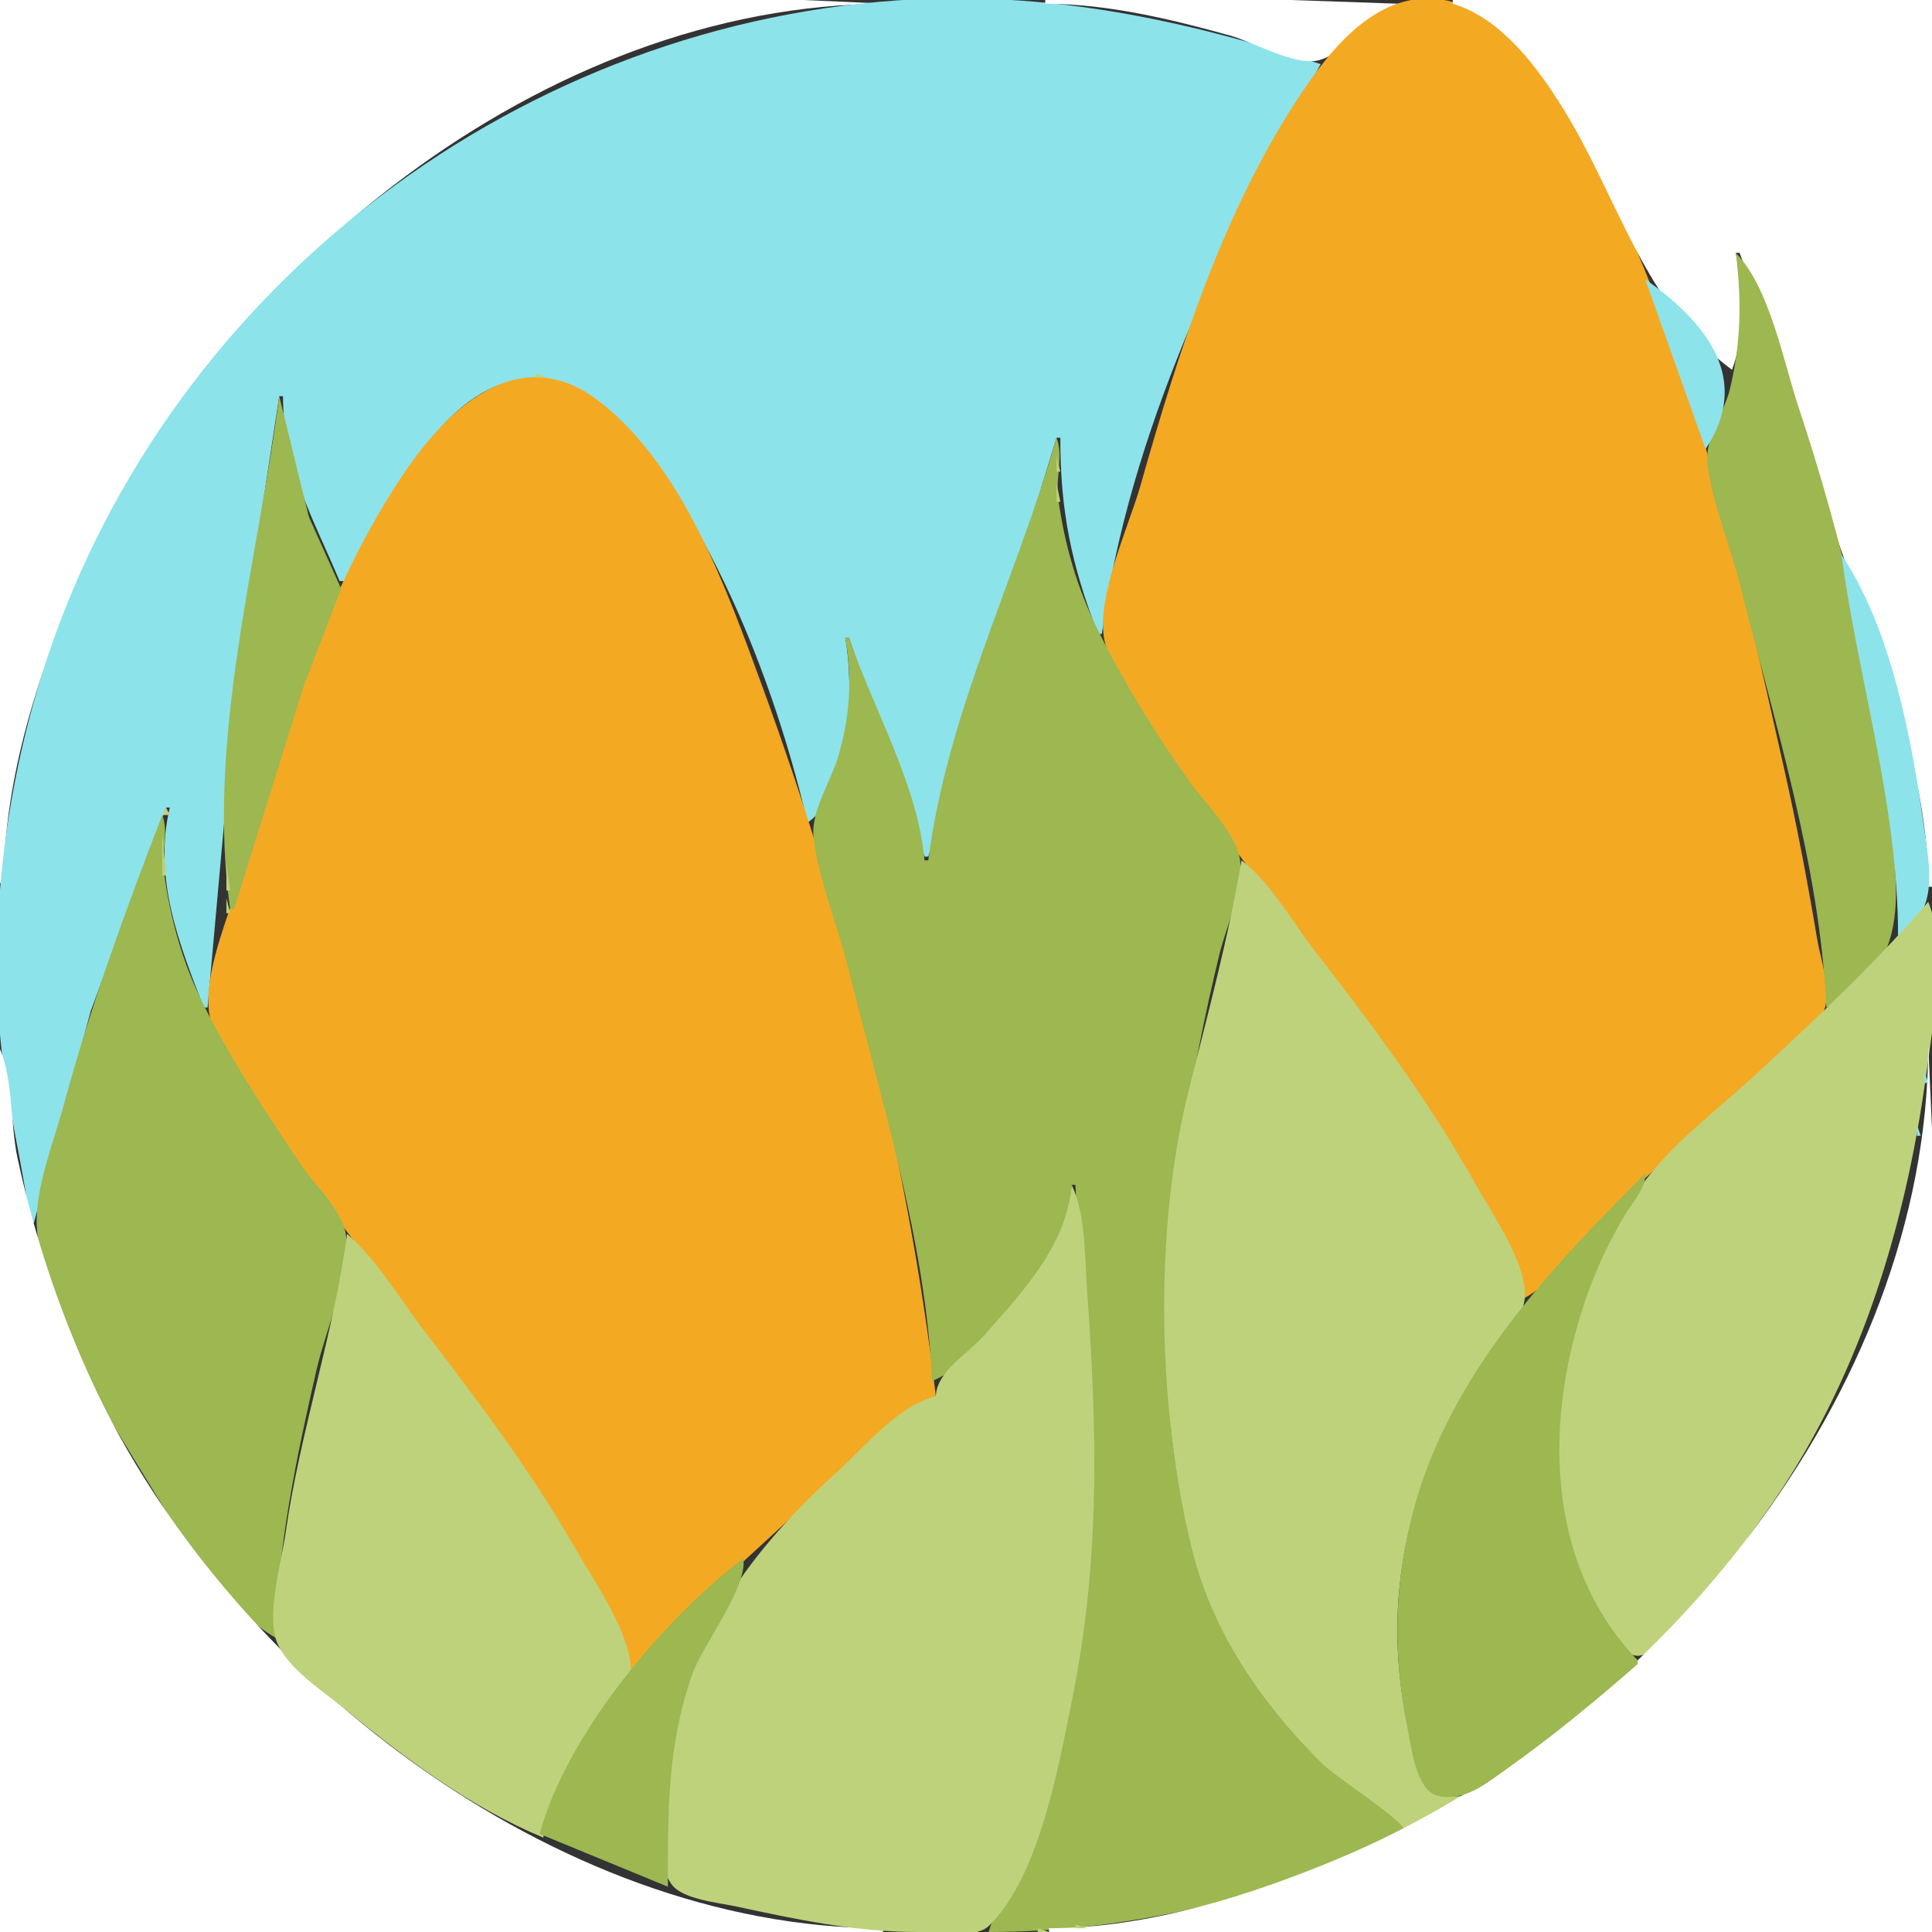 <?xml version="1.0" standalone="yes"?>
<svg xmlns="http://www.w3.org/2000/svg" width="512" height="512">
<rect width="100%" height="100%" fill="#333333" stroke="none"/>
<path style="fill:#ffffff; stroke:none;" d="M0 0L0 234L1 234C1.018 206.34 10.432 176.983 21.694 152C57.662 72.216 143.751 1.06 235 1L213 0L166 0L0 0z"/>
<path style="fill:#8de3ea; stroke:none;" d="M8 324L9 324L24.026 268L44 214L45 214C40.566 232.625 47.394 249.972 54 267L55 267L63.17 176L74 105L75 105C75 123.806 82.985 137.239 90 154L92 154C95.859 144.606 100.787 135.498 106.344 127C110.108 121.245 114.132 115.874 119.004 111.004C137.453 92.561 155.971 100.186 170.575 119C191.542 146.011 206.322 184.813 214 218C225.842 209.921 226.319 181.493 224 169L225 169L245 227L246 227L280 116L281 116C280.947 135.331 283.981 149.903 291 168L292 168C299.194 114.577 324.252 63.249 350 17C313.284 5.033 276.924 -2.576 238 0.09C134.023 7.21 42.019 79.267 11.025 179C1.487 209.695 -2.887 243.881 0.17 276C1.717 292.259 5.92 307.897 8 324z"/>
<path style="fill:#ffffff; stroke:none;" d="M277 0L277 1C293.467 1.011 310.202 5.033 326 9.424C332.099 11.12 342.841 17.313 349 16.071C356.72 14.514 362.949 3.988 371 1L342 0L277 0z"/>
<path style="fill:#f4a923; stroke:none;" d="M404 344C411.202 340.156 416.275 331.754 422.001 326C434.596 313.344 447.507 301.123 461 289.424C467.544 283.75 480.038 275.854 483.396 267.715C485.502 262.609 482.464 254.233 481.586 249C479.005 233.606 476.091 218.226 472.65 203C460.915 151.061 449.198 95.909 425.247 48C416.987 31.478 405.89 7.586 387 1.108C368.248 -5.322 354.686 10.155 345.343 24C324.259 55.246 312.336 93.031 302.14 129C299.027 139.984 289.065 160.994 293.356 172C298.95 186.351 309.276 199.438 317.975 212C337.499 240.192 359.628 266.442 378.667 295C388.504 309.756 399.858 326.52 404 344z"/>
<path style="fill:#ffffff; stroke:none;" d="M385 0L385 1C397.859 4.784 407.638 18.068 414.388 29C428.95 52.585 435.638 80.805 459 98C462.714 88.082 461.898 77.216 460 67L461 67C471.369 93.734 479.111 121.062 488.698 148C498.774 176.31 510.997 204.282 511 235L512 235L512 0L385 0z"/>
<path style="fill:#bed27c; stroke:none;" d="M349 18L350 19L349 18M348 19L349 20L348 19M346 22L347 23L346 22M344 25L345 26L344 25M342 28L343 29L342 28M340 31L341 32L340 31M339 33L340 34L339 33M338 35L339 36L338 35M336 38L337 39L336 38M335 40L336 41L335 40M334 42L335 43L334 42M333 44L334 45L333 44M332 46L333 47L332 46M331 48L332 49L331 48M330 50L331 51L330 50M329 52L330 53L329 52M328 54L329 55L328 54M326 59L327 60L326 59M325 61L326 62L325 61M324 63L325 64L324 63M323 66L324 67L323 66z"/>
<path style="fill:#9db751; stroke:none;" d="M460 67C461.575 79.466 461.409 90.67 458.475 103C456.923 109.523 451.655 116.115 452.508 123C453.831 133.689 458.508 144.538 461.127 155C470.109 190.884 482.406 229.886 484 267C505.511 256.969 503.276 238.705 501.166 219C497.133 181.327 488.636 143.907 476.667 108C472.604 95.812 469.048 76.326 460 67z"/>
<path style="fill:#bed27c; stroke:none;" d="M322 68L323 69L322 68M321 71L322 72L321 71M320 73L321 74L320 73z"/>
<path style="fill:#8de3ea; stroke:none;" d="M436 74L452 119C464.306 100.469 452.302 85.483 436 74z"/>
<path style="fill:#bed27c; stroke:none;" d="M436 75L437 76L436 75M319 76L320 77L319 76M437 78L438 79L437 78M317 81L318 82L317 81M438 81L439 82L438 81M439 83L440 84L439 83M316 84L317 85L316 84M440 86L441 87L440 86M315 87L316 88L315 87M314 89L315 90L314 89M441 89L442 90L441 89M313 92L314 93L313 92M442 92L443 93L442 92M443 94L444 95L443 94M312 95L313 96L312 95M444 97L445 98L444 97M311 98L312 99L311 98M138.667 99.333L139.333 99.667L138.667 99.333z"/>
<path style="fill:#f4a923; stroke:none;" d="M167 443L187.015 423L224 389L248 370C240.574 306.585 223.948 241.866 202.053 182C192.67 156.345 181.226 123.925 159 106.519C138.228 90.251 119.358 107.32 107.344 125C86.501 155.673 74.886 193.624 64.86 229C61.743 239.996 53.992 256.566 55.365 268C56.044 273.658 60.733 280.173 63.604 285C70.777 297.059 78.72 308.769 87.126 320C106.163 345.434 125.971 370.389 143.344 397C152.493 411.015 163.077 426.483 167 443z"/>
<path style="fill:#bed27c; stroke:none;" d="M142 99L142 100L145 100L142 99M134 100L135 101L134 100M148 100L149 101L148 100M445 100L446 101L445 100M131 101L132 102L131 101M150 101L151 102L150 101M310 101L311 102L310 101M129 102L130 103L129 102M127 103L128 104L127 103M154 103L155 104L154 103M446 103L447 104L446 103M458 103L459 104L458 103M156 104L157 105L156 104M309 104L310 105L309 104z"/>
<path style="fill:#9db751; stroke:none;" d="M74 105C68.319 148.995 54.621 196.301 61 241L62 241L80.425 182L90.397 156L81.862 137L74 105z"/>
<path style="fill:#bed27c; stroke:none;" d="M124 105L125 106L124 105M157 105L158 106L157 105M123 106L124 107L123 106M457 106L458 107L457 106M308 107L309 108L308 107M447 107L448 108L447 107M73 108L74 109L73 108M161 108L162 109L161 108M162 109L163 110L162 109M163 110L164 111L163 110M307 110L308 111L307 110M448 110L449 111L448 110M164 111L165 112L164 111M455 111L456 112L455 111M165 112L166 113L165 112M72 113L73 114L72 113M166 113L167 114L166 113M449 113L450 114L449 113M281.333 114.667L281.667 115.333L281.333 114.667M306 114L307 115L306 114M114 115L115 116L114 115M75 116L76 117L75 116M113 116L114 117L113 116z"/>
<path style="fill:#9db751; stroke:none;" d="M280 116C269.262 153.562 251.083 188.642 246 228L245 228C243.252 207.977 231.382 187.864 225 169L224 169C225.97 179.613 225.165 190.692 221.975 201C220.009 207.352 214.781 215.258 215.608 222C216.998 233.335 221.853 244.904 224.627 256C233.428 291.208 245.437 329.603 247 366C263.778 358.896 283.197 332.427 284 314L285 314C286.879 357.754 293.293 399.142 285.386 443C282.759 457.571 279.099 472.24 273.6 486C270.116 494.719 264.579 503.048 262 512C299.025 512 340.806 502.787 373 484C361.008 473.543 347.83 466.033 337.899 453C305.447 410.41 305.587 352.536 313.424 302C315.969 285.594 319.211 269.133 323.13 253C324.904 245.695 329.623 235.516 328.631 228C327.696 220.918 319.215 212.721 315.141 207C306.12 194.331 297.887 180.934 290.97 167C285.459 155.9 282.09 144.239 280.425 132C279.723 126.836 281.844 120.725 280 116z"/>
<path style="fill:#bed27c; stroke:none;" d="M450 116L451 117L450 116M453 116L454 117L453 116M169 117L170 118L169 117M305 117L306 118L305 117M170 118L171 119L170 118M279 118L280 119L279 118M111 119L112 120L111 119M451 119L452 120L451 119M110 120L111 121L110 120M278 120L279 121L278 120M304 120L305 121L304 120M76 121L77 122L76 121M172 121L173 122L172 121M280 121L280 125L281 125L280 121M173 122L174 123L173 122M70 123L71 124L70 123M108 123L109 124L108 123M303.333 123.667L303.667 124.333L303.333 123.667M175 125L176 126L175 125M276 125L277 126L276 125M106 126L107 127L106 126M275 127L276 128L275 127M302 127L303 128L302 127M78 128L79 129L78 128M177 128L178 129L177 128M280 128L280 133L281 133L280 128M69 129L70 130L69 129M104 129L105 130L104 129M178 130L179 131L178 130M274 130L275 131L274 130M301.333 130.667L301.667 131.333L301.333 130.667M79 131L80 132L79 131M180 133L181 134L180 133M101 134L102 135L101 134M300 134L301 135L300 134M68 135L69 136L68 135M181 135L182 136L181 135M272 135L273 136L272 135M81 136L82 137L81 136M100 136L101 137L100 136M182 137L183 138L182 137M99 138L100 139L99 138M271 138L272 139L271 138M299 138L300 139L299 138M183 139L184 140L183 139M281 139L282 140L281 139M98 140L99 141L98 140M270 140L271 141L270 140M67 141L68 142L67 141M184 141L185 142L184 141M298 141L299 142L298 141M185 143L186 144L185 143M269 143L270 144L269 143M282.333 143.667L282.667 144.333L282.333 143.667M95 145L96 146L95 145M186 145L187 146L186 145M297 145L298 146L297 145M86 146L87 147L86 146M268 146L269 147L268 146M187 147L188 148L187 147M283 147L284 148L283 147z"/>
<path style="fill:#8de3ea; stroke:none;" d="M488 147C492.586 181.057 503 213.174 503 248C513.797 241.657 511.449 230.551 510 220C506.795 196.667 501.345 166.862 488 147z"/>
<path style="fill:#bed27c; stroke:none;" d="M66 148L67 149L66 148M296.333 148.667L296.667 149.333L296.333 148.667M188 149L189 150L188 149M267 149L268 150L267 149M93 150L94 151L93 150M488 150L489 151L488 150M189 151L190 152L189 151M284 151L285 152L284 151M92 152L93 153L92 152M295.333 152.667L295.667 153.333L295.333 152.667M190 153L191 154L190 153M91 154L92 155L91 154M285 154L286 155L285 154M489 154L490 155L489 154M65 155L66 156L65 155M191 155L192 156L191 155M286 156L287 157L286 156M294.333 156.667L294.667 157.333L294.333 156.667M264 157L265 158L264 157M490 158L491 159L490 158M193 160L194 161L193 160M263 160L264 161L263 160M293.333 160.667L293.667 161.333L293.333 160.667M288 161L289 162L288 161M194 162L195 163L194 162M262 163L263 164L262 163M64 164L65 165L64 164M292.333 164.667L292.667 165.333L292.333 164.667M195 165L196 166L195 165M261 166L262 167L261 166M290 166L291 167L290 166M196 167L197 168L196 167M291 168L292 169L291 168M197 169L198 170L197 169M260 170L261 171L260 170M224 171L225 172L224 171M198 172L199 173L198 172M63 173L64 174L63 173M259 173L260 174L259 173M199 174L200 175L199 174M258 176L259 177L258 176M200 177L201 178L200 177M228 178L229 179L228 178M201 180L202 181L201 180M257 180L258 181L257 180M202 183L203 184L202 183M230 183L231 184L230 183M256 183L257 184L256 183M62 184L63 185L62 184M203 185L204 186L203 185M255 186L256 187L255 186M496 186L497 187L496 186M204 188L205 189L204 188M224 189L225 190L224 189M254 190L255 191L254 190M205 191L206 192L205 191M233 191L234 192L233 191M497 192L498 193L497 192M253 194L254 195L253 194M223 195L224 196L223 195M207 197L208 198L207 197M61.333 198.667L61.667 199.333L61.333 198.667M252 198L253 199L252 198M498 198L499 199L498 198M222 199L223 200L222 199M208 200L209 201L208 200M251 202L252 203L251 202M209 203L210 204L209 203M499 204L500 205L499 204M238 205L239 206L238 205M210 206L211 207L210 206M250 206L251 207L250 206M239 208L240 209L239 208M211 209L212 210L211 209M249 210L250 211L249 210M212 212L213 213L212 212M500 212L501 213L500 212M217 213L218 214L217 213M248.333 213.667L248.667 214.333L248.333 213.667M44 214L43 216L45 216L44 214M213 215L214 216L213 215z"/>
<path style="fill:#9db751; stroke:none;" d="M43 216C33.201 241.403 23.973 266.694 16.849 293C14.214 302.729 9.246 314.849 9.754 325C10.903 347.977 28.38 374.972 40.003 394C47.971 407.045 59.515 426.278 73 434C73.487 410.386 78.601 385.965 83.881 363C86.281 352.565 92.515 338.666 91.765 328C91.296 321.32 83.617 314.372 80 309C70.587 295.018 61.361 281.114 53.809 266C48.274 254.924 45.083 243.21 43.425 231C42.761 226.109 44.755 220.496 43 216z"/>
<path style="fill:#bed27c; stroke:none;" d="M214.667 218.333L215.333 218.667L214.667 218.333M247.333 218.667L247.667 219.333L247.333 218.667M43 221L43 232L44 232L43 221M501 221L502 222L501 221M40 222L41 223L40 222M246 224L247 225L246 224M39 225L40 226L39 225M38 227L39 228L38 227M245 227L246 228L245 227M329 228C325.639 248.165 319.986 269.058 315 289C305.633 326.47 306.803 374.213 316 411C321.24 431.96 333.583 450.583 350 467C354.475 471.475 372.56 482.76 372 485L387 477L387 476C376.81 476.646 375.663 468.489 373.654 460C369.809 443.744 369.198 427.41 372.261 411C375.072 395.941 381.097 381.063 389.062 368C393.126 361.334 402.406 352.546 403.936 345C405.69 336.347 395.197 321.276 391.138 314C378.971 292.191 363.732 271.678 348.424 252C342.317 244.15 336.923 234.077 329 228M60 229L60 236L61 236L60 229M37 230L38 231L37 230M502 233L503 234L502 233M35 235L36 236L35 235M44 238L45 239L44 238M60 238L60 242L61 242L60 238M511 239C496.369 255.899 480.448 270.788 464 285.914C454.46 294.688 443.723 302.554 435.896 313.001C421.815 331.796 414.68 355.775 413.09 379C412.004 394.845 415.091 412.1 422.862 426C424.897 429.639 429.061 438.793 434.015 438.793C437.788 438.793 441.614 433.43 443.985 431C452.92 421.845 460.462 411.393 467.859 401C492.26 366.716 504.802 326.19 510.425 285C512.134 272.483 515.977 250.86 511 239M33 240L34 241L33 240M32 243L33 244L32 243M45 243L46 244L45 243M60.333 244.667L60.667 245.333L60.333 244.667M31 245L32 246L31 245M46 247L47 248L46 247M30 248L31 249L30 248M59 248L60 249L59 248M47 250L48 251L47 250M29 251L30 252L29 251M58 252L59 253L58 252M48 253L49 254L48 253M28 254L29 255L28 254M57 256L58 257L57 256M27 257L28 258L27 257M50 258L51 259L50 258M26 260L27 261L26 260M51 260L52 261L51 260M56 260L57 261L56 260M25 263L26 264L25 263M52 263L53 264L52 263M55 264L56 265L55 264M53 265L54 266L53 265M24 266L25 267L24 266M54 267L55 268L54 267M23 269L24 270L23 269M22 273L23 274L22 273M21 276L22 277L21 276z"/>
<path style="fill:#ffffff; stroke:none;" d="M511 277C510.939 369.888 437.283 457.923 355 492.424C331.239 502.388 304.008 510.983 278 511L278 512L512 512L512 346L512 299L511 277M0 278L0 512L234 512L234 511C146.748 510.942 59.511 442.666 24.309 366C15.591 347.014 9.082 327.414 4.662 307C2.708 297.972 3.506 286.351 0 278z"/>
<path style="fill:#bed27c; stroke:none;" d="M20 279L21 280L20 279M19.333 282.667L19.667 283.333L19.333 282.667z"/>
<path style="fill:#8de3ea; stroke:none;" d="M510 284L510 287L511 287L510 284z"/>
<path style="fill:#bed27c; stroke:none;" d="M18 286L19 287L18 286M17 290L18 291L17 290M16 294L17 295L16 294z"/>
<path style="fill:#8de3ea; stroke:none;" d="M509 294L510 295L509 294z"/>
<path style="fill:#bed27c; stroke:none;" d="M15 297L16 298L15 297z"/>
<path style="fill:#8de3ea; stroke:none;" d="M508 298L508 301L509 301L508 298z"/>
<path style="fill:#bed27c; stroke:none;" d="M14 301L15 302L14 301M13 305L14 306L13 305z"/>
<path style="fill:#9db751; stroke:none;" d="M440 307L441 308L440 307M439 308L440 309L439 308z"/>
<path style="fill:#bed27c; stroke:none;" d="M12.333 309.667L12.667 310.333L12.333 309.667z"/>
<path style="fill:#9db751; stroke:none;" d="M438 309L439 310L438 309M437 310L438 311L437 310z"/>
<path style="fill:#8de3ea; stroke:none;" d="M506 310L507 311L506 310z"/>
<path style="fill:#9db751; stroke:none;" d="M436 311C410.463 336.537 384.37 364.135 374.64 400C369.411 419.277 369.012 438.455 373.004 458C374.019 462.969 375.276 474.632 381.109 475.927C388.098 477.478 393.661 472.782 399 468.999C411.349 460.251 422.604 450.956 434 441L434 440C409.081 413.945 409.225 375.219 420.692 343C423.292 335.695 426.635 328.66 430.604 322C432.608 318.637 436.204 314.963 436 311z"/>
<path style="fill:#bed27c; stroke:none;" d="M11 314L12 315L11 314M284 314C282.682 330.121 270.884 342.473 260.715 354C256.509 358.766 248.299 363.315 248 370C237.883 372.64 229.546 383.081 222 389.925C198.928 410.852 182.332 433.253 177.87 465C176.668 473.548 172.412 491.824 178.028 499.437C180.923 503.362 190.531 504.243 195 505.21C210.791 508.625 226.763 511.994 243 512C247.816 512.002 258.327 513.981 262.034 510.397C275.508 497.367 280.62 467.616 284.199 450C288.343 429.605 290 408.767 290 388C290 372.529 289.217 357.393 288.089 342C287.456 333.368 287.781 321.868 284 314z"/>
<path style="fill:#8de3ea; stroke:none;" d="M505 314L506 315L505 314z"/>
<path style="fill:#bed27c; stroke:none;" d="M10 318L11 319L10 318z"/>
<path style="fill:#8de3ea; stroke:none;" d="M504.333 318.667L504.667 319.333L504.333 318.667z"/>
<path style="fill:#bed27c; stroke:none;" d="M9 323L10 324L9 323z"/>
<path style="fill:#8de3ea; stroke:none;" d="M503 323L504 324L503 323z"/>
<path style="fill:#bed27c; stroke:none;" d="M9.333 325.667L9.667 326.333L9.333 325.667z"/>
<path style="fill:#8de3ea; stroke:none;" d="M502 326L503 327L502 326z"/>
<path style="fill:#bed27c; stroke:none;" d="M92 327C88.433 353.49 79.534 379.379 75.729 406C74.646 413.576 70.572 427.794 73.313 435C75.988 442.031 85.376 448.002 91 452.614C107.133 465.845 124.588 478.918 144 487C144.39 475.983 153.643 464.76 159.659 456C162.169 452.345 167.121 447.665 167.179 443C167.303 433.04 157.635 419.37 152.85 411C141.221 390.663 126.931 371.532 112.651 353C106.044 344.425 100.175 334.144 92 327M10 329L11 330L10 329z"/>
<path style="fill:#8de3ea; stroke:none;" d="M501 329L502 330L501 329z"/>
<path style="fill:#bed27c; stroke:none;" d="M11.333 332.667L11.667 333.333L11.333 332.667z"/>
<path style="fill:#8de3ea; stroke:none;" d="M500.333 332.667L500.667 333.333L500.333 332.667z"/>
<path style="fill:#bed27c; stroke:none;" d="M12.333 335.667L12.667 336.333L12.333 335.667z"/>
<path style="fill:#8de3ea; stroke:none;" d="M499.333 335.667L499.667 336.333L499.333 335.667z"/>
<path style="fill:#bed27c; stroke:none;" d="M13.333 338.667L13.667 339.333L13.333 338.667M14.333 341.667L14.667 342.333L14.333 341.667M15 344L16 345L15 344z"/>
<path style="fill:#8de3ea; stroke:none;" d="M496 344L497 345L496 344z"/>
<path style="fill:#bed27c; stroke:none;" d="M16.333 346.667L16.667 347.333L16.333 346.667z"/>
<path style="fill:#8de3ea; stroke:none;" d="M495 347L496 348L495 347z"/>
<path style="fill:#bed27c; stroke:none;" d="M17.333 349.667L17.667 350.333L17.333 349.667z"/>
<path style="fill:#8de3ea; stroke:none;" d="M494.333 349.667L494.667 350.333L494.333 349.667z"/>
<path style="fill:#bed27c; stroke:none;" d="M18 352L19 353L18 352M19.333 354.667L19.667 355.333L19.333 354.667M20 357L21 358L20 357z"/>
<path style="fill:#8de3ea; stroke:none;" d="M491 357L492 358L491 357z"/>
<path style="fill:#bed27c; stroke:none;" d="M21 359L22 360L21 359z"/>
<path style="fill:#8de3ea; stroke:none;" d="M490 359L491 360L490 359z"/>
<path style="fill:#bed27c; stroke:none;" d="M22 361L23 362L22 361M23 363L24 364L23 363z"/>
<path style="fill:#8de3ea; stroke:none;" d="M23 364L24 365L23 364z"/>
<path style="fill:#bed27c; stroke:none;" d="M24.333 365.667L24.667 366.333L24.333 365.667z"/>
<path style="fill:#f4a923; stroke:none;" d="M487 366L488 367L487 366z"/>
<path style="fill:#bed27c; stroke:none;" d="M25.333 367.667L25.667 368.333L25.333 367.667M26 370L27 371L26 370M27 372L28 373L27 372z"/>
<path style="fill:#f4a923; stroke:none;" d="M484 372L485 373L484 372z"/>
<path style="fill:#bed27c; stroke:none;" d="M28.333 373.667L28.667 374.333L28.333 373.667z"/>
<path style="fill:#f4a923; stroke:none;" d="M483 374L484 375L483 374z"/>
<path style="fill:#bed27c; stroke:none;" d="M29 375L30 376L29 375z"/>
<path style="fill:#8de3ea; stroke:none;" d="M29 376L30 377L29 376z"/>
<path style="fill:#bed27c; stroke:none;" d="M30 377L31 378L30 377M31 379L32 380L31 379M32 381L33 382L32 381M33 383L34 384L33 383M35 386L36 387L35 386M36 388L37 389L36 388M37 389L38 390L37 389M38 391L39 392L38 391M39 393L40 394L39 393M40 394L41 395L40 394M41 396L42 397L41 396M43 399L44 400L43 399M44 400L45 401L44 400M45 402L46 403L45 402z"/>
<path style="fill:#f4a923; stroke:none;" d="M466 402L467 403L466 402z"/>
<path style="fill:#bed27c; stroke:none;" d="M46 403L47 404L46 403M47 405L48 406L47 405M48 406L49 407L48 406M49 407L50 408L49 407z"/>
<path style="fill:#9db751; stroke:none;" d="M202 408L203 409L202 408z"/>
<path style="fill:#bed27c; stroke:none;" d="M50 409L51 410L50 409z"/>
<path style="fill:#9db751; stroke:none;" d="M201 409L202 410L201 409z"/>
<path style="fill:#bed27c; stroke:none;" d="M51 410L52 411L51 410z"/>
<path style="fill:#9db751; stroke:none;" d="M200 410L201 411L200 410M199 411L200 412L199 411M198 412L199 413L198 412z"/>
<path style="fill:#bed27c; stroke:none;" d="M53 413L54 414L53 413z"/>
<path style="fill:#9db751; stroke:none;" d="M197 413C175.599 429.306 150.235 459.547 143 486L177 500C176.987 480.429 176.793 462.934 183.344 444C186.153 435.883 198.137 420.839 197 413z"/>
<path style="fill:#f4a923; stroke:none;" d="M458 413L459 414L458 413z"/>
<path style="fill:#bed27c; stroke:none;" d="M54 414L55 415L54 414M55 415L56 416L55 415M56 416L57 417L56 416M57 418L58 419L57 418z"/>
<path style="fill:#f4a923; stroke:none;" d="M454 418L455 419L454 418z"/>
<path style="fill:#bed27c; stroke:none;" d="M58 419L59 420L58 419M59 420L60 421L59 420M60 421L61 422L60 421M62 424L63 425L62 424z"/>
<path style="fill:#8de3ea; stroke:none;" d="M449 424L450 425L449 424z"/>
<path style="fill:#bed27c; stroke:none;" d="M63 425L64 426L63 425M64 426L65 427L64 426M65 427L66 428L65 427M66 428L67 429L66 428M67 429L68 430L67 429M68 430L69 431L68 430M69 431L70 432L69 431M70 432L71 433L70 432M429 444L430 445L429 444M428 445L429 446L428 445M427 446L428 447L427 446M426 447L427 448L426 447M425 448L426 449L425 448z"/>
<path style="fill:#8de3ea; stroke:none;" d="M87 449L88 450L87 449z"/>
<path style="fill:#f4a923; stroke:none;" d="M92 453L93 454L92 453M93 454L94 455L93 454z"/>
<path style="fill:#bed27c; stroke:none;" d="M415 456L416 457L415 456M414 457L415 458L414 457M406 463L407 464L406 463M403 465L404 466L403 465M402 466L403 467L402 466M399 468L400 469L399 468M396 470L397 471L396 470M370 485L371 486L370 485M368 486L369 487L368 486M145.667 487.333L146.333 487.667L145.667 487.333M366 487L367 488L366 487M147.667 488.333L148.333 488.667L147.667 488.333M364 488L365 489L364 488M150 489L151 490L150 489M361.667 489.333L362.333 489.667L361.667 489.333M152 490L153 491L152 490M359 490L360 491L359 490M154 491L155 492L154 491M357 491L358 492L357 491M156.667 492.333L157.333 492.667L156.667 492.333M354 492L355 493L354 492M159 493L160 494L159 493M352 493L353 494L352 493M161.667 494.333L162.333 494.667L161.667 494.333M350 494L351 495L350 494M164 495L165 496L164 495M347 495L348 496L347 495M166.667 496.333L167.333 496.667L166.667 496.333M344 496L345 497L344 496M169 497L170 498L169 497M342 497L343 498L342 497M172 498L173 499L172 498M339 498L340 499L339 498M175 499L176 500L175 499M336 499L337 500L336 499M333 500L334 501L333 500z"/>
<path style="fill:#f4a923; stroke:none;" d="M181 501L182 502L181 501z"/>
<path style="fill:#bed27c; stroke:none;" d="M329.667 501.333L330.333 501.667L329.667 501.333M326 502L327 503L326 502M322.667 503.333L323.333 503.667L322.667 503.333M318.667 504.333L319.333 504.667L318.667 504.333z"/>
<path style="fill:#f4a923; stroke:none;" d="M196 505L197 506L196 505z"/>
<path style="fill:#bed27c; stroke:none;" d="M314.667 505.333L315.333 505.667L314.667 505.333M310 506L311 507L310 506M305 507L306 508L305 507M300.667 508.333L301.333 508.667L300.667 508.333M293.667 509.333L294.333 509.667L293.667 509.333M285 510L285 511L288 511L285 510M275 511L275 512L278 512L275 511z"/>
</svg>
